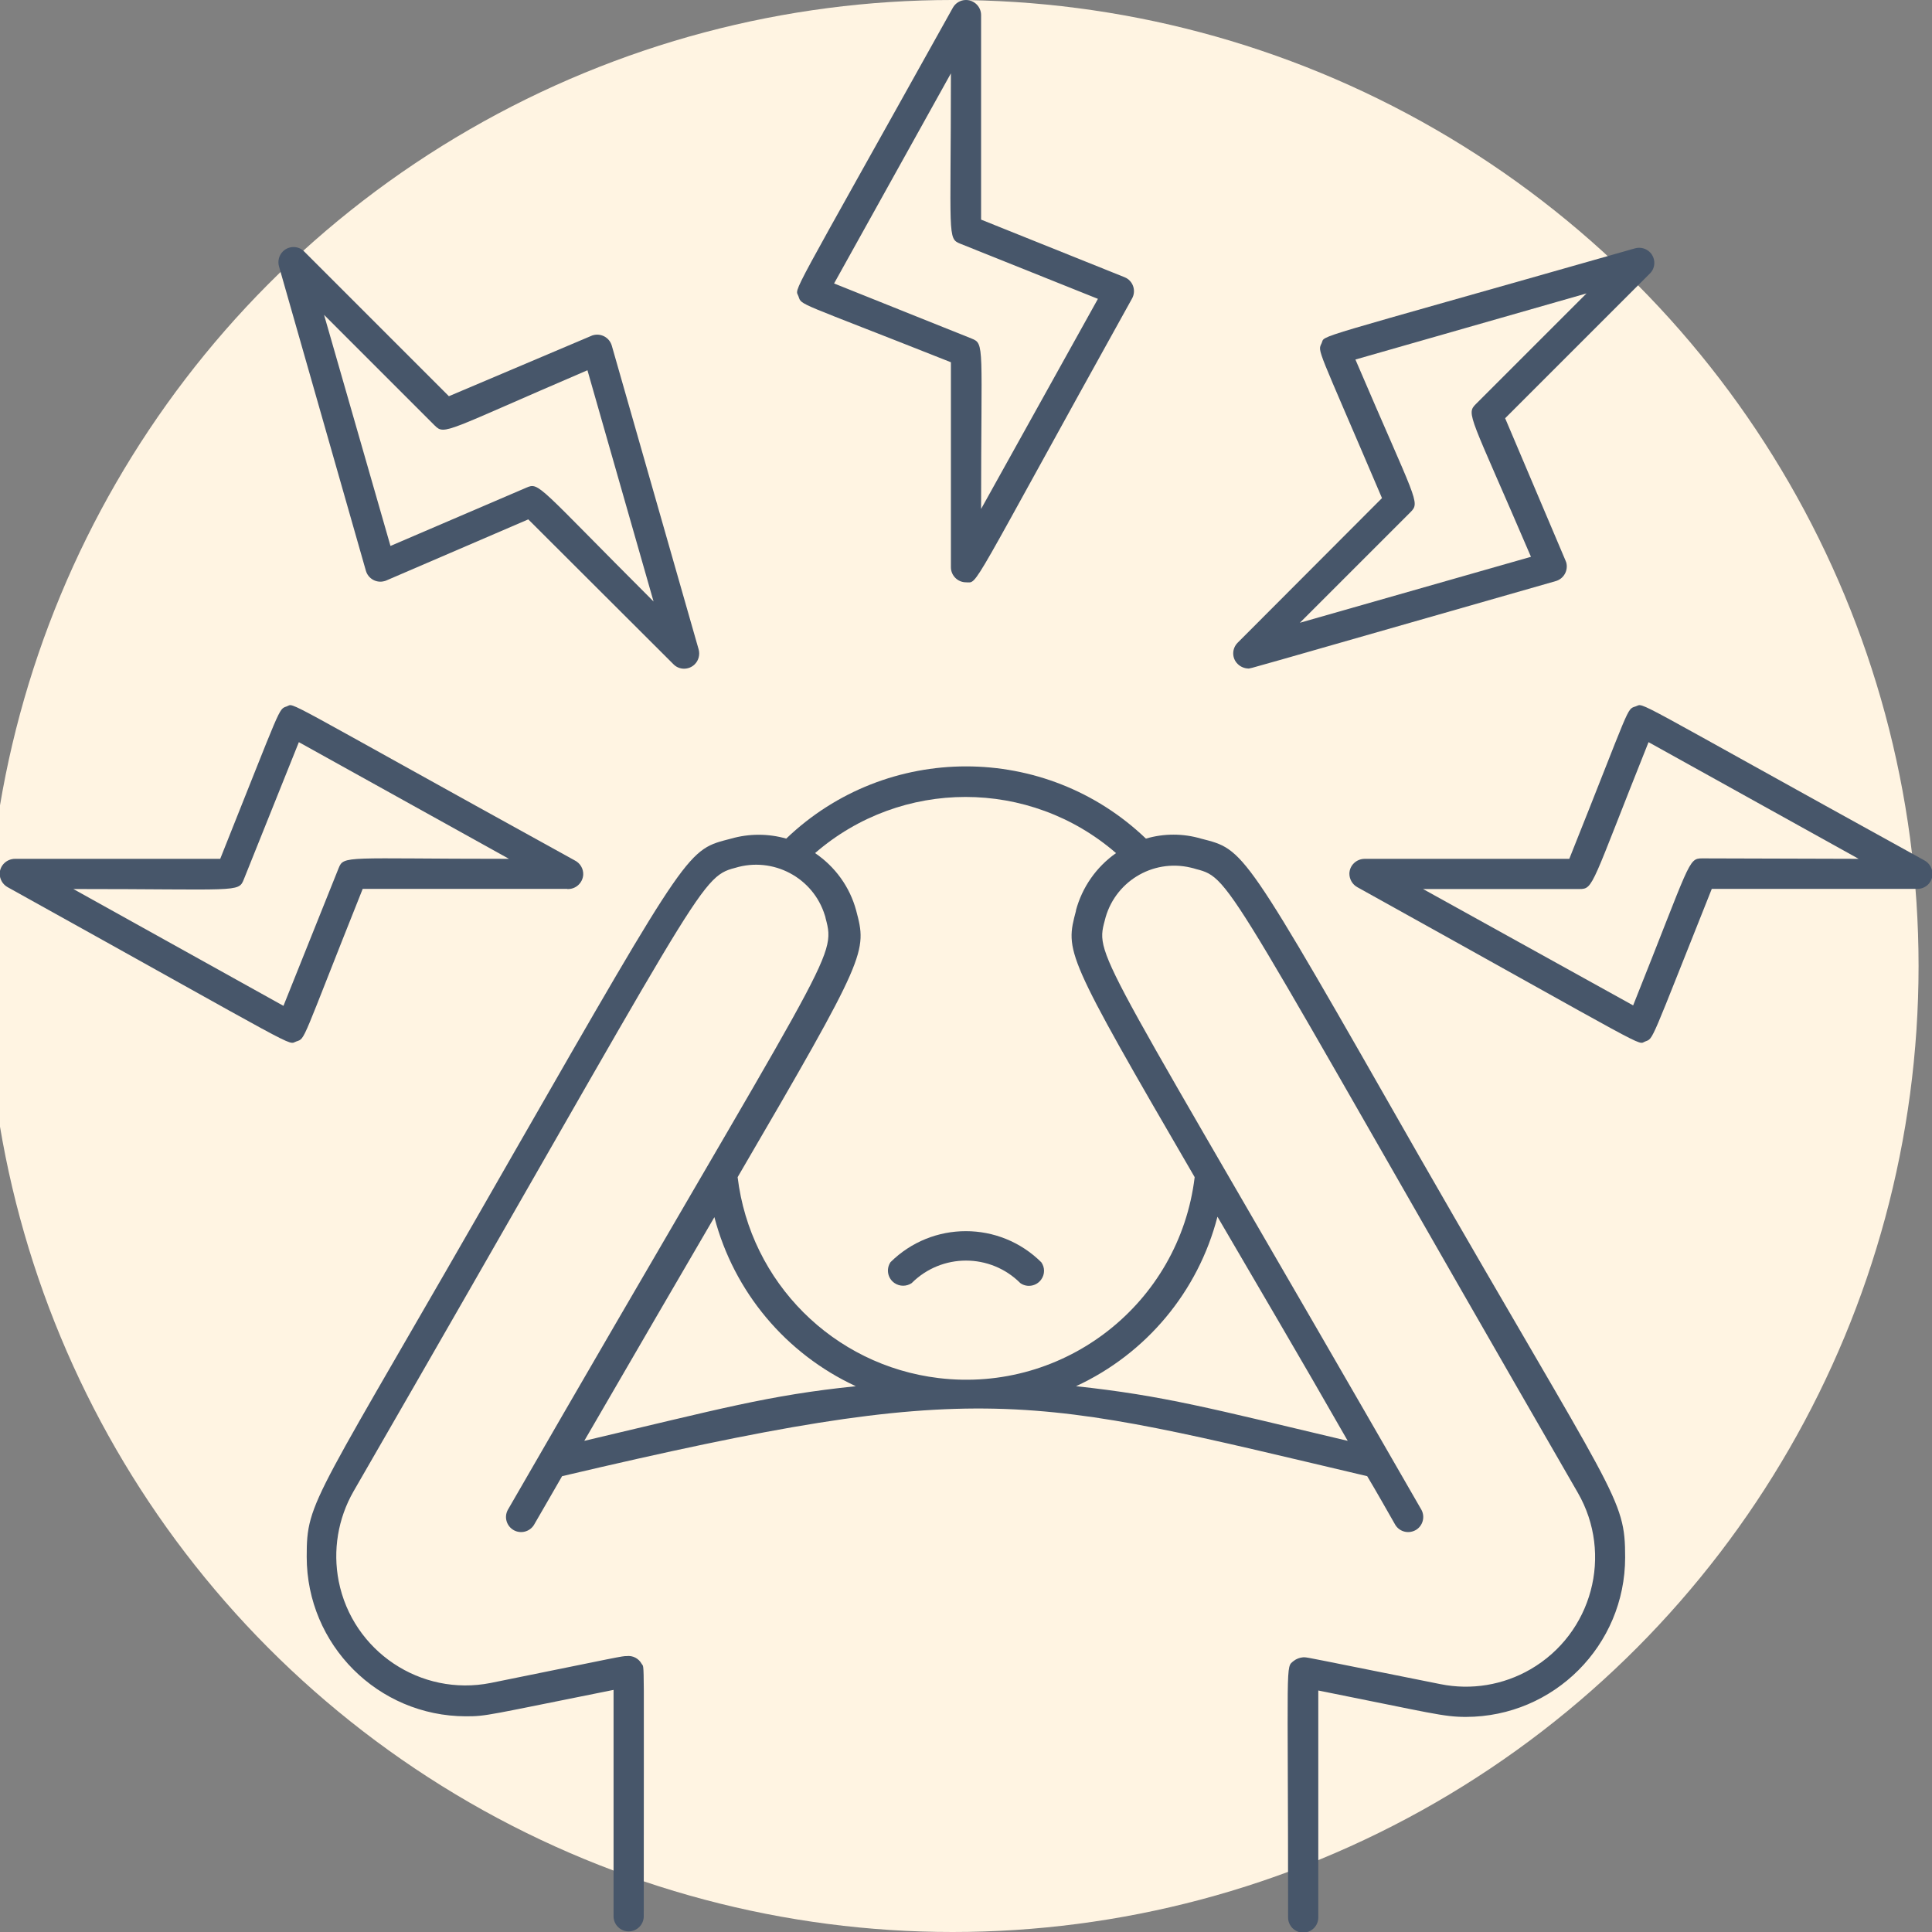 <?xml version="1.0" encoding="UTF-8"?>
<svg id="Calque_1" xmlns="http://www.w3.org/2000/svg" version="1.1" viewBox="0 0 128 128">
  <rect x="0" y="0" width="128" height="128" fill="#808080" stroke="none"/>
  <!-- Generator: Adobe Illustrator 29.4.0, SVG Export Plug-In . SVG Version: 2.1.0 Build 152)  -->
  <defs>
    <style>
      .st0 {
        fill: #47566a;
      }

      .st1 {
        fill: #fff4e2;
      }
    </style>
  </defs>
  <circle class="st1" cx="63.11" cy="64" r="64"/>
  <g id="Stress">
    <path class="st0" d="M127.49,57c-19.95-11-18.49-10.41-19.12-10.2s-.28-.2-4.4,10.1h-13.55c-.55,0-1.01.43-1.02.98,0,.37.2.72.53.9,19.95,11.08,18.5,10.44,19.07,10.22s.29.2,4.41-10.11h13.59c.55.02,1.02-.41,1.03-.96.01-.39-.2-.75-.54-.93ZM112.77,56.87c-.94,0-.77.24-4.57,9.74l-13.92-7.71h10.37c.94,0,.77-.23,4.57-9.73l13.92,7.73-10.37-.03Z"/>
    <path class="st0" d="M37.58,58.9c.55.03,1.02-.39,1.06-.94.02-.4-.2-.78-.57-.96-19.95-11-18.5-10.41-19.07-10.2s-.29-.2-4.41,10.1H1c-.55,0-1.01.43-1.02.98,0,.37.2.72.53.9,19.95,11.08,18.49,10.44,19.12,10.22s.28.2,4.4-10.11h13.55ZM22.43,57.53l-3.65,9.11-13.92-7.74c10.86,0,10.94.25,11.29-.63l3.65-9.1,13.92,7.73c-10.86,0-10.94-.25-11.29.63Z"/>
    <path class="st0" d="M24.24,37.81c.15.53.7.84,1.23.69.04-.01.08-.02.12-.04l9.41-4.05,9.61,9.59c.38.4,1.02.4,1.41.02.27-.26.37-.66.26-1.02l-5.75-20.11c-.16-.53-.71-.83-1.24-.68-.04.01-.07.02-.11.04l-9.44,4-9.58-9.58c-.38-.4-1.02-.4-1.41-.02-.27.26-.37.66-.26,1.02l5.75,20.14ZM28.8,28.19c.67.67.72.37,10.12-3.66l4.38,15.32c-7.7-7.69-7.56-7.92-8.43-7.54l-9,3.86-4.4-15.31,7.33,7.33Z"/>
    <path class="st0" d="M82.68,44.29c.24,0-.9.29,20.39-5.79.53-.15.84-.7.7-1.23-.01-.04-.03-.09-.05-.13l-4-9.43,9.58-9.58c.4-.38.4-1.02.02-1.41-.26-.27-.66-.37-1.02-.26-22,6.27-20.47,5.69-20.74,6.28s-.35.06,4,10.26l-9.56,9.58c-.39.39-.4,1.02,0,1.41.18.18.43.29.69.3ZM93.45,33.93c.67-.67.37-.71-3.65-10.11l15.31-4.38-7.33,7.33c-.67.67-.38.72,3.65,10.12l-15.31,4.37,7.33-7.33Z"/>
    <path class="st0" d="M63,24v13.58c0,.55.45,1,1,1,.84,0,0,1,11-18.8.27-.48.1-1.09-.38-1.36-.04-.02-.08-.04-.13-.06l-9.49-3.81V1c0-.55-.45-1-1-1-.36,0-.69.19-.87.51-11.13,19.97-10.45,18.49-10.23,19.12s-.21.28,10.1,4.37ZM63,4.86c0,10.85-.25,10.94.63,11.29l9.11,3.65-7.74,13.92c0-10.86.25-10.94-.63-11.29l-9.11-3.65,7.74-13.92Z"/>
    <path class="st0" d="M94,76.56c-11.73-20.56-11.53-20.25-14.43-21-1.19-.35-2.46-.35-3.65,0-6.66-6.38-17.17-6.38-23.83,0-1.19-.34-2.46-.34-3.65,0-2.89.76-2.62.3-14.5,21-13.22,23.14-13.62,22.76-13.62,26.58,0,5.83,4.72,10.56,10.55,10.57,1.39,0,1.43-.08,9.78-1.75v15c0,.55.45,1,1,1s1-.45,1-1c0-17.92.06-16.37-.14-16.73-.2-.36-.59-.56-1-.51-.31,0-.24,0-9,1.78-4.64.92-9.15-2.1-10.07-6.74-.4-2.04-.05-4.15.98-5.95,23.08-40,22.88-40.69,25.28-41.31,2.51-.77,5.18.64,5.95,3.15.02.06.04.12.05.19.72,2.71.36,2.07-21.06,39.2-.26.49-.07,1.09.42,1.35.46.24,1.03.09,1.31-.35.64-1.11,1.27-2.19,1.87-3.24,28.05-6.6,30.72-5.32,53.34,0,.6,1,1.23,2.12,1.87,3.24.3.47.91.6,1.38.31.44-.28.59-.85.35-1.31-21.3-37.04-21.66-36.56-20.99-39.04.6-2.54,3.14-4.12,5.69-3.52.13.03.25.06.37.1,2.41.62,1.89.76,25.28,41.31,2.37,4.1.96,9.34-3.14,11.71-1.8,1.04-3.91,1.39-5.95.98-8.79-1.76-8.68-1.75-9-1.78h-.1c-.23.02-.45.1-.63.24-.56.47-.37-.32-.37,17,0,.55.45,1,1,1s1-.45,1-1v-15.04c7.51,1.5,8.28,1.75,9.78,1.75,5.83-.01,10.55-4.74,10.55-10.57,0-3.99-.58-3.81-13.67-26.62ZM38.71,95.46c3.48-6,6.32-10.88,8.62-14.82,1.29,4.94,4.73,9.05,9.37,11.2-5.82.6-8.97,1.5-17.99,3.62ZM89.29,95.46c-9-2.13-12.2-3-18-3.62,4.65-2.15,8.09-6.27,9.37-11.23,2.76,4.74,5.34,9.09,8.63,14.85ZM71.29,60.33c-.72,2.73-.79,2.79,7.86,17.66-1.01,8.36-8.61,14.32-16.97,13.31-6.97-.84-12.47-6.34-13.31-13.31,8.62-14.77,8.58-14.92,7.85-17.68-.42-1.55-1.39-2.89-2.72-3.79,5.72-4.96,14.22-4.96,19.94,0-1.31.92-2.25,2.27-2.66,3.81h.01Z"/>
    <path class="st0" d="M59,83.62c-.31.46-.19,1.08.27,1.39.34.23.79.23,1.13,0,1.99-1.99,5.21-1.99,7.2,0h0c.45.32,1.08.2,1.39-.25.24-.34.24-.79,0-1.13-2.77-2.75-7.23-2.75-10,0Z"/>
  </g>
</svg>
